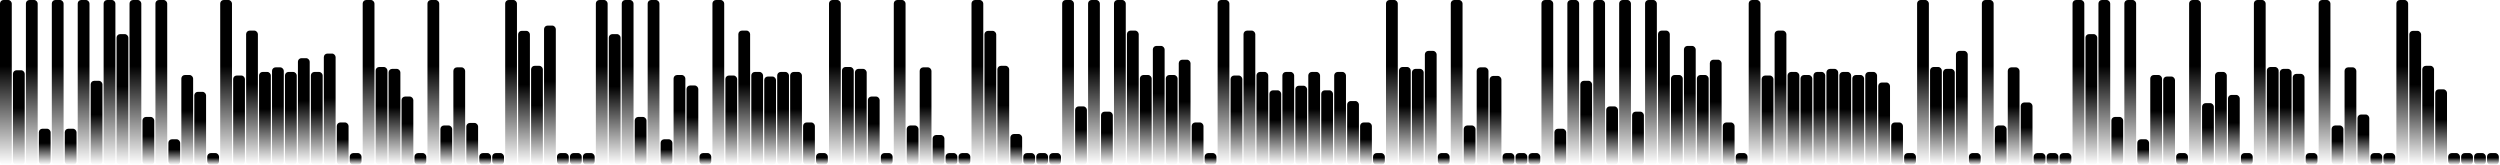 <svg version='1.1'
baseProfile='full'
    width='2123' height='140'
    xmlns='http://www.w3.org/2000/svg'>
    <rect x='0' y='0' width=';2123' height='140' style='fill:white;' />
    <defs>
      <linearGradient id='grad1' x1='0%' y1='0%' x2='0%' y2='100%'>
      <stop offset='40%'  style='stop-color:black;stop-opacity:1' />
      <stop offset='100%'  style='stop-color:white;stop-opacity:1' />
      </linearGradient>
    </defs>
    <rect x='0' y='0' rx='3' ry='3' width='10' height='140' style='fill:url(#grad1)' />
    <defs>
      <linearGradient id='grad1' x1='0%' y1='0%' x2='0%' y2='100%'>
      <stop offset='40%'  style='stop-color:hsl(30,89%,50%);stop-opacity:1' />
      <stop offset='100%'  style='stop-color:hsl(30,100%,80%);stop-opacity:1' />
      </linearGradient>
    </defs>
    <rect x='11' y='59.667' rx='3' ry='3' width='10' height='80.333' style='fill:url(#grad1)' />
    <defs>
      <linearGradient id='grad1' x1='0%' y1='0%' x2='0%' y2='100%'>
      <stop offset='40%'  style='stop-color:black;stop-opacity:1' />
      <stop offset='100%'  style='stop-color:white;stop-opacity:1' />
      </linearGradient>
    </defs>
    <rect x='22' y='0' rx='3' ry='3' width='10' height='140' style='fill:url(#grad1)' />
    <defs>
      <linearGradient id='grad1' x1='0%' y1='0%' x2='0%' y2='100%'>
      <stop offset='40%'  style='stop-color:hsl(31,89%,50%);stop-opacity:1' />
      <stop offset='100%'  style='stop-color:hsl(31,100%,80%);stop-opacity:1' />
      </linearGradient>
    </defs>
    <rect x='33' y='109.323' rx='3' ry='3' width='10' height='30.677' style='fill:url(#grad1)' />
    <defs>
      <linearGradient id='grad1' x1='0%' y1='0%' x2='0%' y2='100%'>
      <stop offset='40%'  style='stop-color:black;stop-opacity:1' />
      <stop offset='100%'  style='stop-color:white;stop-opacity:1' />
      </linearGradient>
    </defs>
    <rect x='44' y='0' rx='3' ry='3' width='10' height='140' style='fill:url(#grad1)' />
    <defs>
      <linearGradient id='grad1' x1='0%' y1='0%' x2='0%' y2='100%'>
      <stop offset='40%'  style='stop-color:hsl(31,89%,50%);stop-opacity:1' />
      <stop offset='100%'  style='stop-color:hsl(31,100%,80%);stop-opacity:1' />
      </linearGradient>
    </defs>
    <rect x='55' y='109.323' rx='3' ry='3' width='10' height='30.677' style='fill:url(#grad1)' />
    <defs>
      <linearGradient id='grad1' x1='0%' y1='0%' x2='0%' y2='100%'>
      <stop offset='40%'  style='stop-color:black;stop-opacity:1' />
      <stop offset='100%'  style='stop-color:white;stop-opacity:1' />
      </linearGradient>
    </defs>
    <rect x='66' y='0' rx='3' ry='3' width='10' height='140' style='fill:url(#grad1)' />
    <defs>
      <linearGradient id='grad1' x1='0%' y1='0%' x2='0%' y2='100%'>
      <stop offset='40%'  style='stop-color:hsl(4,89%,50%);stop-opacity:1' />
      <stop offset='100%'  style='stop-color:hsl(4,100%,80%);stop-opacity:1' />
      </linearGradient>
    </defs>
    <rect x='77' y='68.622' rx='3' ry='3' width='10' height='71.378' style='fill:url(#grad1)' />
    <defs>
      <linearGradient id='grad1' x1='0%' y1='0%' x2='0%' y2='100%'>
      <stop offset='40%'  style='stop-color:black;stop-opacity:1' />
      <stop offset='100%'  style='stop-color:white;stop-opacity:1' />
      </linearGradient>
    </defs>
    <rect x='88' y='0' rx='3' ry='3' width='10' height='140' style='fill:url(#grad1)' />
    <defs>
      <linearGradient id='grad1' x1='0%' y1='0%' x2='0%' y2='100%'>
      <stop offset='40%'  style='stop-color:hsl(32,89%,50%);stop-opacity:1' />
      <stop offset='100%'  style='stop-color:hsl(32,100%,80%);stop-opacity:1' />
      </linearGradient>
    </defs>
    <rect x='99' y='28.979' rx='3' ry='3' width='10' height='111.021' style='fill:url(#grad1)' />
    <defs>
      <linearGradient id='grad1' x1='0%' y1='0%' x2='0%' y2='100%'>
      <stop offset='40%'  style='stop-color:black;stop-opacity:1' />
      <stop offset='100%'  style='stop-color:white;stop-opacity:1' />
      </linearGradient>
    </defs>
    <rect x='110' y='0' rx='3' ry='3' width='10' height='140' style='fill:url(#grad1)' />
    <defs>
      <linearGradient id='grad1' x1='0%' y1='0%' x2='0%' y2='100%'>
      <stop offset='40%'  style='stop-color:hsl(2,89%,50%);stop-opacity:1' />
      <stop offset='100%'  style='stop-color:hsl(2,100%,80%);stop-opacity:1' />
      </linearGradient>
    </defs>
    <rect x='121' y='99.311' rx='3' ry='3' width='10' height='40.689' style='fill:url(#grad1)' />
    <defs>
      <linearGradient id='grad1' x1='0%' y1='0%' x2='0%' y2='100%'>
      <stop offset='40%'  style='stop-color:black;stop-opacity:1' />
      <stop offset='100%'  style='stop-color:white;stop-opacity:1' />
      </linearGradient>
    </defs>
    <rect x='132' y='0' rx='3' ry='3' width='10' height='140' style='fill:url(#grad1)' />
    <defs>
      <linearGradient id='grad1' x1='0%' y1='0%' x2='0%' y2='100%'>
      <stop offset='40%'  style='stop-color:hsl(5,89%,50%);stop-opacity:1' />
      <stop offset='100%'  style='stop-color:hsl(5,100%,80%);stop-opacity:1' />
      </linearGradient>
    </defs>
    <rect x='143' y='118.278' rx='3' ry='3' width='10' height='21.722' style='fill:url(#grad1)' />
    <defs>
      <linearGradient id='grad1' x1='0%' y1='0%' x2='0%' y2='100%'>
      <stop offset='40%'  style='stop-color:hsl(249,89%,50%);stop-opacity:1' />
      <stop offset='100%'  style='stop-color:hsl(249,100%,80%);stop-opacity:1' />
      </linearGradient>
    </defs>
    <rect x='154' y='63.7' rx='3' ry='3' width='10' height='76.3' style='fill:url(#grad1)' />
    <defs>
      <linearGradient id='grad1' x1='0%' y1='0%' x2='0%' y2='100%'>
      <stop offset='40%'  style='stop-color:hsl(264,89%,50%);stop-opacity:1' />
      <stop offset='100%'  style='stop-color:hsl(264,100%,80%);stop-opacity:1' />
      </linearGradient>
    </defs>
    <rect x='165' y='78' rx='3' ry='3' width='10' height='62' style='fill:url(#grad1)' />
    <defs>
      <linearGradient id='grad1' x1='0%' y1='0%' x2='0%' y2='100%'>
      <stop offset='40%'  style='stop-color:black;stop-opacity:1' />
      <stop offset='100%'  style='stop-color:white;stop-opacity:1' />
      </linearGradient>
    </defs>
    <rect x='176' y='130' rx='3' ry='3' width='10' height='10' style='fill:url(#grad1)' />
    <defs>
      <linearGradient id='grad1' x1='0%' y1='0%' x2='0%' y2='100%'>
      <stop offset='40%'  style='stop-color:black;stop-opacity:1' />
      <stop offset='100%'  style='stop-color:white;stop-opacity:1' />
      </linearGradient>
    </defs>
    <rect x='187' y='0' rx='3' ry='3' width='10' height='140' style='fill:url(#grad1)' />
    <defs>
      <linearGradient id='grad1' x1='0%' y1='0%' x2='0%' y2='100%'>
      <stop offset='40%'  style='stop-color:hsl(17,89%,50%);stop-opacity:1' />
      <stop offset='100%'  style='stop-color:hsl(17,100%,80%);stop-opacity:1' />
      </linearGradient>
    </defs>
    <rect x='198' y='64.145' rx='3' ry='3' width='10' height='75.855' style='fill:url(#grad1)' />
    <defs>
      <linearGradient id='grad1' x1='0%' y1='0%' x2='0%' y2='100%'>
      <stop offset='40%'  style='stop-color:dimgray;stop-opacity:1' />
      <stop offset='100%'  style='stop-color:white;stop-opacity:1' />
      </linearGradient>
    </defs>
    <rect x='209' y='26' rx='3' ry='3' width='10' height='114' style='fill:url(#grad1)' />
    <defs>
      <linearGradient id='grad1' x1='0%' y1='0%' x2='0%' y2='100%'>
      <stop offset='40%'  style='stop-color:hsl(169,89%,50%);stop-opacity:1' />
      <stop offset='100%'  style='stop-color:hsl(169,100%,80%);stop-opacity:1' />
      </linearGradient>
    </defs>
    <rect x='220' y='61.1' rx='3' ry='3' width='10' height='78.9' style='fill:url(#grad1)' />
    <defs>
      <linearGradient id='grad1' x1='0%' y1='0%' x2='0%' y2='100%'>
      <stop offset='40%'  style='stop-color:hsl(267,89%,50%);stop-opacity:1' />
      <stop offset='100%'  style='stop-color:hsl(267,100%,80%);stop-opacity:1' />
      </linearGradient>
    </defs>
    <rect x='231' y='57.2' rx='3' ry='3' width='10' height='82.8' style='fill:url(#grad1)' />
    <defs>
      <linearGradient id='grad1' x1='0%' y1='0%' x2='0%' y2='100%'>
      <stop offset='40%'  style='stop-color:hsl(169,89%,50%);stop-opacity:1' />
      <stop offset='100%'  style='stop-color:hsl(169,100%,80%);stop-opacity:1' />
      </linearGradient>
    </defs>
    <rect x='242' y='61.1' rx='3' ry='3' width='10' height='78.9' style='fill:url(#grad1)' />
    <defs>
      <linearGradient id='grad1' x1='0%' y1='0%' x2='0%' y2='100%'>
      <stop offset='40%'  style='stop-color:hsl(165,89%,50%);stop-opacity:1' />
      <stop offset='100%'  style='stop-color:hsl(165,100%,80%);stop-opacity:1' />
      </linearGradient>
    </defs>
    <rect x='253' y='49.4' rx='3' ry='3' width='10' height='90.6' style='fill:url(#grad1)' />
    <defs>
      <linearGradient id='grad1' x1='0%' y1='0%' x2='0%' y2='100%'>
      <stop offset='40%'  style='stop-color:hsl(169,89%,50%);stop-opacity:1' />
      <stop offset='100%'  style='stop-color:hsl(169,100%,80%);stop-opacity:1' />
      </linearGradient>
    </defs>
    <rect x='264' y='61.1' rx='3' ry='3' width='10' height='78.9' style='fill:url(#grad1)' />
    <defs>
      <linearGradient id='grad1' x1='0%' y1='0%' x2='0%' y2='100%'>
      <stop offset='40%'  style='stop-color:hsl(182,89%,50%);stop-opacity:1' />
      <stop offset='100%'  style='stop-color:hsl(182,100%,80%);stop-opacity:1' />
      </linearGradient>
    </defs>
    <rect x='275' y='45.5' rx='3' ry='3' width='10' height='94.5' style='fill:url(#grad1)' />
    <defs>
      <linearGradient id='grad1' x1='0%' y1='0%' x2='0%' y2='100%'>
      <stop offset='40%'  style='stop-color:dimgray;stop-opacity:1' />
      <stop offset='100%'  style='stop-color:white;stop-opacity:1' />
      </linearGradient>
    </defs>
    <rect x='286' y='104' rx='3' ry='3' width='10' height='36' style='fill:url(#grad1)' />
    <defs>
      <linearGradient id='grad1' x1='0%' y1='0%' x2='0%' y2='100%'>
      <stop offset='40%'  style='stop-color:black;stop-opacity:1' />
      <stop offset='100%'  style='stop-color:white;stop-opacity:1' />
      </linearGradient>
    </defs>
    <rect x='297' y='130' rx='3' ry='3' width='10' height='10' style='fill:url(#grad1)' />
    <defs>
      <linearGradient id='grad1' x1='0%' y1='0%' x2='0%' y2='100%'>
      <stop offset='40%'  style='stop-color:black;stop-opacity:1' />
      <stop offset='100%'  style='stop-color:white;stop-opacity:1' />
      </linearGradient>
    </defs>
    <rect x='308' y='0' rx='3' ry='3' width='10' height='140' style='fill:url(#grad1)' />
    <defs>
      <linearGradient id='grad1' x1='0%' y1='0%' x2='0%' y2='100%'>
      <stop offset='40%'  style='stop-color:hsl(9,89%,50%);stop-opacity:1' />
      <stop offset='100%'  style='stop-color:hsl(9,100%,80%);stop-opacity:1' />
      </linearGradient>
    </defs>
    <rect x='319' y='56.9' rx='3' ry='3' width='10' height='83.1' style='fill:url(#grad1)' />
    <defs>
      <linearGradient id='grad1' x1='0%' y1='0%' x2='0%' y2='100%'>
      <stop offset='40%'  style='stop-color:hsl(307,89%,50%);stop-opacity:1' />
      <stop offset='100%'  style='stop-color:hsl(307,100%,80%);stop-opacity:1' />
      </linearGradient>
    </defs>
    <rect x='330' y='58.5' rx='3' ry='3' width='10' height='81.5' style='fill:url(#grad1)' />
    <defs>
      <linearGradient id='grad1' x1='0%' y1='0%' x2='0%' y2='100%'>
      <stop offset='40%'  style='stop-color:hsl(182,89%,50%);stop-opacity:1' />
      <stop offset='100%'  style='stop-color:hsl(182,100%,80%);stop-opacity:1' />
      </linearGradient>
    </defs>
    <rect x='341' y='81.995' rx='3' ry='3' width='10' height='58.005' style='fill:url(#grad1)' />
    <defs>
      <linearGradient id='grad1' x1='0%' y1='0%' x2='0%' y2='100%'>
      <stop offset='40%'  style='stop-color:black;stop-opacity:1' />
      <stop offset='100%'  style='stop-color:white;stop-opacity:1' />
      </linearGradient>
    </defs>
    <rect x='352' y='130' rx='3' ry='3' width='10' height='10' style='fill:url(#grad1)' />
    <defs>
      <linearGradient id='grad1' x1='0%' y1='0%' x2='0%' y2='100%'>
      <stop offset='40%'  style='stop-color:black;stop-opacity:1' />
      <stop offset='100%'  style='stop-color:white;stop-opacity:1' />
      </linearGradient>
    </defs>
    <rect x='363' y='0' rx='3' ry='3' width='10' height='140' style='fill:url(#grad1)' />
    <defs>
      <linearGradient id='grad1' x1='0%' y1='0%' x2='0%' y2='100%'>
      <stop offset='40%'  style='stop-color:hsl(10,89%,50%);stop-opacity:1' />
      <stop offset='100%'  style='stop-color:hsl(10,100%,80%);stop-opacity:1' />
      </linearGradient>
    </defs>
    <rect x='374' y='106.556' rx='3' ry='3' width='10' height='33.444' style='fill:url(#grad1)' />
    <defs>
      <linearGradient id='grad1' x1='0%' y1='0%' x2='0%' y2='100%'>
      <stop offset='40%'  style='stop-color:hsl(267,89%,50%);stop-opacity:1' />
      <stop offset='100%'  style='stop-color:hsl(267,100%,80%);stop-opacity:1' />
      </linearGradient>
    </defs>
    <rect x='385' y='57.2' rx='3' ry='3' width='10' height='82.8' style='fill:url(#grad1)' />
    <defs>
      <linearGradient id='grad1' x1='0%' y1='0%' x2='0%' y2='100%'>
      <stop offset='40%'  style='stop-color:hsl(132,89%,50%);stop-opacity:1' />
      <stop offset='100%'  style='stop-color:hsl(132,100%,80%);stop-opacity:1' />
      </linearGradient>
    </defs>
    <rect x='396' y='104.41' rx='3' ry='3' width='10' height='35.59' style='fill:url(#grad1)' />
    <defs>
      <linearGradient id='grad1' x1='0%' y1='0%' x2='0%' y2='100%'>
      <stop offset='40%'  style='stop-color:black;stop-opacity:1' />
      <stop offset='100%'  style='stop-color:white;stop-opacity:1' />
      </linearGradient>
    </defs>
    <rect x='407' y='130' rx='3' ry='3' width='10' height='10' style='fill:url(#grad1)' />
    <defs>
      <linearGradient id='grad1' x1='0%' y1='0%' x2='0%' y2='100%'>
      <stop offset='40%'  style='stop-color:black;stop-opacity:1' />
      <stop offset='100%'  style='stop-color:white;stop-opacity:1' />
      </linearGradient>
    </defs>
    <rect x='418' y='130' rx='3' ry='3' width='10' height='10' style='fill:url(#grad1)' />
    <defs>
      <linearGradient id='grad1' x1='0%' y1='0%' x2='0%' y2='100%'>
      <stop offset='40%'  style='stop-color:black;stop-opacity:1' />
      <stop offset='100%'  style='stop-color:white;stop-opacity:1' />
      </linearGradient>
    </defs>
    <rect x='429' y='0' rx='3' ry='3' width='10' height='140' style='fill:url(#grad1)' />
    <defs>
      <linearGradient id='grad1' x1='0%' y1='0%' x2='0%' y2='100%'>
      <stop offset='40%'  style='stop-color:hsl(11,89%,50%);stop-opacity:1' />
      <stop offset='100%'  style='stop-color:hsl(11,100%,80%);stop-opacity:1' />
      </linearGradient>
    </defs>
    <rect x='440' y='26.211' rx='3' ry='3' width='10' height='113.789' style='fill:url(#grad1)' />
    <defs>
      <linearGradient id='grad1' x1='0%' y1='0%' x2='0%' y2='100%'>
      <stop offset='40%'  style='stop-color:hsl(182,89%,50%);stop-opacity:1' />
      <stop offset='100%'  style='stop-color:hsl(182,100%,80%);stop-opacity:1' />
      </linearGradient>
    </defs>
    <rect x='451' y='55.9' rx='3' ry='3' width='10' height='84.1' style='fill:url(#grad1)' />
    <defs>
      <linearGradient id='grad1' x1='0%' y1='0%' x2='0%' y2='100%'>
      <stop offset='40%'  style='stop-color:hsl(24,89%,50%);stop-opacity:1' />
      <stop offset='100%'  style='stop-color:hsl(24,100%,80%);stop-opacity:1' />
      </linearGradient>
    </defs>
    <rect x='462' y='21.734' rx='3' ry='3' width='10' height='118.266' style='fill:url(#grad1)' />
    <defs>
      <linearGradient id='grad1' x1='0%' y1='0%' x2='0%' y2='100%'>
      <stop offset='40%'  style='stop-color:black;stop-opacity:1' />
      <stop offset='100%'  style='stop-color:white;stop-opacity:1' />
      </linearGradient>
    </defs>
    <rect x='473' y='130' rx='3' ry='3' width='10' height='10' style='fill:url(#grad1)' />
    <defs>
      <linearGradient id='grad1' x1='0%' y1='0%' x2='0%' y2='100%'>
      <stop offset='40%'  style='stop-color:black;stop-opacity:1' />
      <stop offset='100%'  style='stop-color:white;stop-opacity:1' />
      </linearGradient>
    </defs>
    <rect x='484' y='130' rx='3' ry='3' width='10' height='10' style='fill:url(#grad1)' />
    <defs>
      <linearGradient id='grad1' x1='0%' y1='0%' x2='0%' y2='100%'>
      <stop offset='40%'  style='stop-color:black;stop-opacity:1' />
      <stop offset='100%'  style='stop-color:white;stop-opacity:1' />
      </linearGradient>
    </defs>
    <rect x='495' y='130' rx='3' ry='3' width='10' height='10' style='fill:url(#grad1)' />
    <defs>
      <linearGradient id='grad1' x1='0%' y1='0%' x2='0%' y2='100%'>
      <stop offset='40%'  style='stop-color:black;stop-opacity:1' />
      <stop offset='100%'  style='stop-color:white;stop-opacity:1' />
      </linearGradient>
    </defs>
    <rect x='506' y='0' rx='3' ry='3' width='10' height='140' style='fill:url(#grad1)' />
    <defs>
      <linearGradient id='grad1' x1='0%' y1='0%' x2='0%' y2='100%'>
      <stop offset='40%'  style='stop-color:hsl(32,89%,50%);stop-opacity:1' />
      <stop offset='100%'  style='stop-color:hsl(32,100%,80%);stop-opacity:1' />
      </linearGradient>
    </defs>
    <rect x='517' y='28.979' rx='3' ry='3' width='10' height='111.021' style='fill:url(#grad1)' />
    <defs>
      <linearGradient id='grad1' x1='0%' y1='0%' x2='0%' y2='100%'>
      <stop offset='40%'  style='stop-color:black;stop-opacity:1' />
      <stop offset='100%'  style='stop-color:white;stop-opacity:1' />
      </linearGradient>
    </defs>
    <rect x='528' y='0' rx='3' ry='3' width='10' height='140' style='fill:url(#grad1)' />
    <defs>
      <linearGradient id='grad1' x1='0%' y1='0%' x2='0%' y2='100%'>
      <stop offset='40%'  style='stop-color:hsl(2,89%,50%);stop-opacity:1' />
      <stop offset='100%'  style='stop-color:hsl(2,100%,80%);stop-opacity:1' />
      </linearGradient>
    </defs>
    <rect x='539' y='99.311' rx='3' ry='3' width='10' height='40.689' style='fill:url(#grad1)' />
    <defs>
      <linearGradient id='grad1' x1='0%' y1='0%' x2='0%' y2='100%'>
      <stop offset='40%'  style='stop-color:black;stop-opacity:1' />
      <stop offset='100%'  style='stop-color:white;stop-opacity:1' />
      </linearGradient>
    </defs>
    <rect x='550' y='0' rx='3' ry='3' width='10' height='140' style='fill:url(#grad1)' />
    <defs>
      <linearGradient id='grad1' x1='0%' y1='0%' x2='0%' y2='100%'>
      <stop offset='40%'  style='stop-color:hsl(5,89%,50%);stop-opacity:1' />
      <stop offset='100%'  style='stop-color:hsl(5,100%,80%);stop-opacity:1' />
      </linearGradient>
    </defs>
    <rect x='561' y='118.278' rx='3' ry='3' width='10' height='21.722' style='fill:url(#grad1)' />
    <defs>
      <linearGradient id='grad1' x1='0%' y1='0%' x2='0%' y2='100%'>
      <stop offset='40%'  style='stop-color:hsl(249,89%,50%);stop-opacity:1' />
      <stop offset='100%'  style='stop-color:hsl(249,100%,80%);stop-opacity:1' />
      </linearGradient>
    </defs>
    <rect x='572' y='63.7' rx='3' ry='3' width='10' height='76.3' style='fill:url(#grad1)' />
    <defs>
      <linearGradient id='grad1' x1='0%' y1='0%' x2='0%' y2='100%'>
      <stop offset='40%'  style='stop-color:hsl(241,89%,50%);stop-opacity:1' />
      <stop offset='100%'  style='stop-color:hsl(241,100%,80%);stop-opacity:1' />
      </linearGradient>
    </defs>
    <rect x='583' y='72.604' rx='3' ry='3' width='10' height='67.396' style='fill:url(#grad1)' />
    <defs>
      <linearGradient id='grad1' x1='0%' y1='0%' x2='0%' y2='100%'>
      <stop offset='40%'  style='stop-color:black;stop-opacity:1' />
      <stop offset='100%'  style='stop-color:white;stop-opacity:1' />
      </linearGradient>
    </defs>
    <rect x='594' y='130' rx='3' ry='3' width='10' height='10' style='fill:url(#grad1)' />
    <defs>
      <linearGradient id='grad1' x1='0%' y1='0%' x2='0%' y2='100%'>
      <stop offset='40%'  style='stop-color:black;stop-opacity:1' />
      <stop offset='100%'  style='stop-color:white;stop-opacity:1' />
      </linearGradient>
    </defs>
    <rect x='605' y='0' rx='3' ry='3' width='10' height='140' style='fill:url(#grad1)' />
    <defs>
      <linearGradient id='grad1' x1='0%' y1='0%' x2='0%' y2='100%'>
      <stop offset='40%'  style='stop-color:hsl(17,89%,50%);stop-opacity:1' />
      <stop offset='100%'  style='stop-color:hsl(17,100%,80%);stop-opacity:1' />
      </linearGradient>
    </defs>
    <rect x='616' y='64.145' rx='3' ry='3' width='10' height='75.855' style='fill:url(#grad1)' />
    <defs>
      <linearGradient id='grad1' x1='0%' y1='0%' x2='0%' y2='100%'>
      <stop offset='40%'  style='stop-color:dimgray;stop-opacity:1' />
      <stop offset='100%'  style='stop-color:white;stop-opacity:1' />
      </linearGradient>
    </defs>
    <rect x='627' y='26' rx='3' ry='3' width='10' height='114' style='fill:url(#grad1)' />
    <defs>
      <linearGradient id='grad1' x1='0%' y1='0%' x2='0%' y2='100%'>
      <stop offset='40%'  style='stop-color:hsl(169,89%,50%);stop-opacity:1' />
      <stop offset='100%'  style='stop-color:hsl(169,100%,80%);stop-opacity:1' />
      </linearGradient>
    </defs>
    <rect x='638' y='61.1' rx='3' ry='3' width='10' height='78.9' style='fill:url(#grad1)' />
    <defs>
      <linearGradient id='grad1' x1='0%' y1='0%' x2='0%' y2='100%'>
      <stop offset='40%'  style='stop-color:dimgray;stop-opacity:1' />
      <stop offset='100%'  style='stop-color:white;stop-opacity:1' />
      </linearGradient>
    </defs>
    <rect x='649' y='65' rx='3' ry='3' width='10' height='75' style='fill:url(#grad1)' />
    <defs>
      <linearGradient id='grad1' x1='0%' y1='0%' x2='0%' y2='100%'>
      <stop offset='40%'  style='stop-color:hsl(169,89%,50%);stop-opacity:1' />
      <stop offset='100%'  style='stop-color:hsl(169,100%,80%);stop-opacity:1' />
      </linearGradient>
    </defs>
    <rect x='660' y='61.1' rx='3' ry='3' width='10' height='78.9' style='fill:url(#grad1)' />
    <defs>
      <linearGradient id='grad1' x1='0%' y1='0%' x2='0%' y2='100%'>
      <stop offset='40%'  style='stop-color:hsl(169,89%,50%);stop-opacity:1' />
      <stop offset='100%'  style='stop-color:hsl(169,100%,80%);stop-opacity:1' />
      </linearGradient>
    </defs>
    <rect x='671' y='61.1' rx='3' ry='3' width='10' height='78.9' style='fill:url(#grad1)' />
    <defs>
      <linearGradient id='grad1' x1='0%' y1='0%' x2='0%' y2='100%'>
      <stop offset='40%'  style='stop-color:dimgray;stop-opacity:1' />
      <stop offset='100%'  style='stop-color:white;stop-opacity:1' />
      </linearGradient>
    </defs>
    <rect x='682' y='104' rx='3' ry='3' width='10' height='36' style='fill:url(#grad1)' />
    <defs>
      <linearGradient id='grad1' x1='0%' y1='0%' x2='0%' y2='100%'>
      <stop offset='40%'  style='stop-color:black;stop-opacity:1' />
      <stop offset='100%'  style='stop-color:white;stop-opacity:1' />
      </linearGradient>
    </defs>
    <rect x='693' y='130' rx='3' ry='3' width='10' height='10' style='fill:url(#grad1)' />
    <defs>
      <linearGradient id='grad1' x1='0%' y1='0%' x2='0%' y2='100%'>
      <stop offset='40%'  style='stop-color:black;stop-opacity:1' />
      <stop offset='100%'  style='stop-color:white;stop-opacity:1' />
      </linearGradient>
    </defs>
    <rect x='704' y='0' rx='3' ry='3' width='10' height='140' style='fill:url(#grad1)' />
    <defs>
      <linearGradient id='grad1' x1='0%' y1='0%' x2='0%' y2='100%'>
      <stop offset='40%'  style='stop-color:hsl(9,89%,50%);stop-opacity:1' />
      <stop offset='100%'  style='stop-color:hsl(9,100%,80%);stop-opacity:1' />
      </linearGradient>
    </defs>
    <rect x='715' y='56.9' rx='3' ry='3' width='10' height='83.1' style='fill:url(#grad1)' />
    <defs>
      <linearGradient id='grad1' x1='0%' y1='0%' x2='0%' y2='100%'>
      <stop offset='40%'  style='stop-color:hsl(307,89%,50%);stop-opacity:1' />
      <stop offset='100%'  style='stop-color:hsl(307,100%,80%);stop-opacity:1' />
      </linearGradient>
    </defs>
    <rect x='726' y='58.5' rx='3' ry='3' width='10' height='81.5' style='fill:url(#grad1)' />
    <defs>
      <linearGradient id='grad1' x1='0%' y1='0%' x2='0%' y2='100%'>
      <stop offset='40%'  style='stop-color:hsl(182,89%,50%);stop-opacity:1' />
      <stop offset='100%'  style='stop-color:hsl(182,100%,80%);stop-opacity:1' />
      </linearGradient>
    </defs>
    <rect x='737' y='81.995' rx='3' ry='3' width='10' height='58.005' style='fill:url(#grad1)' />
    <defs>
      <linearGradient id='grad1' x1='0%' y1='0%' x2='0%' y2='100%'>
      <stop offset='40%'  style='stop-color:black;stop-opacity:1' />
      <stop offset='100%'  style='stop-color:white;stop-opacity:1' />
      </linearGradient>
    </defs>
    <rect x='748' y='130' rx='3' ry='3' width='10' height='10' style='fill:url(#grad1)' />
    <defs>
      <linearGradient id='grad1' x1='0%' y1='0%' x2='0%' y2='100%'>
      <stop offset='40%'  style='stop-color:black;stop-opacity:1' />
      <stop offset='100%'  style='stop-color:white;stop-opacity:1' />
      </linearGradient>
    </defs>
    <rect x='759' y='0' rx='3' ry='3' width='10' height='140' style='fill:url(#grad1)' />
    <defs>
      <linearGradient id='grad1' x1='0%' y1='0%' x2='0%' y2='100%'>
      <stop offset='40%'  style='stop-color:hsl(10,89%,50%);stop-opacity:1' />
      <stop offset='100%'  style='stop-color:hsl(10,100%,80%);stop-opacity:1' />
      </linearGradient>
    </defs>
    <rect x='770' y='106.556' rx='3' ry='3' width='10' height='33.444' style='fill:url(#grad1)' />
    <defs>
      <linearGradient id='grad1' x1='0%' y1='0%' x2='0%' y2='100%'>
      <stop offset='40%'  style='stop-color:hsl(267,89%,50%);stop-opacity:1' />
      <stop offset='100%'  style='stop-color:hsl(267,100%,80%);stop-opacity:1' />
      </linearGradient>
    </defs>
    <rect x='781' y='57.2' rx='3' ry='3' width='10' height='82.8' style='fill:url(#grad1)' />
    <defs>
      <linearGradient id='grad1' x1='0%' y1='0%' x2='0%' y2='100%'>
      <stop offset='40%'  style='stop-color:hsl(77,89%,50%);stop-opacity:1' />
      <stop offset='100%'  style='stop-color:hsl(77,100%,80%);stop-opacity:1' />
      </linearGradient>
    </defs>
    <rect x='792' y='114.646' rx='3' ry='3' width='10' height='25.354' style='fill:url(#grad1)' />
    <defs>
      <linearGradient id='grad1' x1='0%' y1='0%' x2='0%' y2='100%'>
      <stop offset='40%'  style='stop-color:black;stop-opacity:1' />
      <stop offset='100%'  style='stop-color:white;stop-opacity:1' />
      </linearGradient>
    </defs>
    <rect x='803' y='130' rx='3' ry='3' width='10' height='10' style='fill:url(#grad1)' />
    <defs>
      <linearGradient id='grad1' x1='0%' y1='0%' x2='0%' y2='100%'>
      <stop offset='40%'  style='stop-color:black;stop-opacity:1' />
      <stop offset='100%'  style='stop-color:white;stop-opacity:1' />
      </linearGradient>
    </defs>
    <rect x='814' y='130' rx='3' ry='3' width='10' height='10' style='fill:url(#grad1)' />
    <defs>
      <linearGradient id='grad1' x1='0%' y1='0%' x2='0%' y2='100%'>
      <stop offset='40%'  style='stop-color:black;stop-opacity:1' />
      <stop offset='100%'  style='stop-color:white;stop-opacity:1' />
      </linearGradient>
    </defs>
    <rect x='825' y='0' rx='3' ry='3' width='10' height='140' style='fill:url(#grad1)' />
    <defs>
      <linearGradient id='grad1' x1='0%' y1='0%' x2='0%' y2='100%'>
      <stop offset='40%'  style='stop-color:hsl(11,89%,50%);stop-opacity:1' />
      <stop offset='100%'  style='stop-color:hsl(11,100%,80%);stop-opacity:1' />
      </linearGradient>
    </defs>
    <rect x='836' y='26.211' rx='3' ry='3' width='10' height='113.789' style='fill:url(#grad1)' />
    <defs>
      <linearGradient id='grad1' x1='0%' y1='0%' x2='0%' y2='100%'>
      <stop offset='40%'  style='stop-color:hsl(182,89%,50%);stop-opacity:1' />
      <stop offset='100%'  style='stop-color:hsl(182,100%,80%);stop-opacity:1' />
      </linearGradient>
    </defs>
    <rect x='847' y='55.9' rx='3' ry='3' width='10' height='84.1' style='fill:url(#grad1)' />
    <defs>
      <linearGradient id='grad1' x1='0%' y1='0%' x2='0%' y2='100%'>
      <stop offset='40%'  style='stop-color:hsl(18,89%,50%);stop-opacity:1' />
      <stop offset='100%'  style='stop-color:hsl(18,100%,80%);stop-opacity:1' />
      </linearGradient>
    </defs>
    <rect x='858' y='113.8' rx='3' ry='3' width='10' height='26.2' style='fill:url(#grad1)' />
    <defs>
      <linearGradient id='grad1' x1='0%' y1='0%' x2='0%' y2='100%'>
      <stop offset='40%'  style='stop-color:black;stop-opacity:1' />
      <stop offset='100%'  style='stop-color:white;stop-opacity:1' />
      </linearGradient>
    </defs>
    <rect x='869' y='130' rx='3' ry='3' width='10' height='10' style='fill:url(#grad1)' />
    <defs>
      <linearGradient id='grad1' x1='0%' y1='0%' x2='0%' y2='100%'>
      <stop offset='40%'  style='stop-color:black;stop-opacity:1' />
      <stop offset='100%'  style='stop-color:white;stop-opacity:1' />
      </linearGradient>
    </defs>
    <rect x='880' y='130' rx='3' ry='3' width='10' height='10' style='fill:url(#grad1)' />
    <defs>
      <linearGradient id='grad1' x1='0%' y1='0%' x2='0%' y2='100%'>
      <stop offset='40%'  style='stop-color:black;stop-opacity:1' />
      <stop offset='100%'  style='stop-color:white;stop-opacity:1' />
      </linearGradient>
    </defs>
    <rect x='891' y='130' rx='3' ry='3' width='10' height='10' style='fill:url(#grad1)' />
    <defs>
      <linearGradient id='grad1' x1='0%' y1='0%' x2='0%' y2='100%'>
      <stop offset='40%'  style='stop-color:black;stop-opacity:1' />
      <stop offset='100%'  style='stop-color:white;stop-opacity:1' />
      </linearGradient>
    </defs>
    <rect x='902' y='0' rx='3' ry='3' width='10' height='140' style='fill:url(#grad1)' />
    <defs>
      <linearGradient id='grad1' x1='0%' y1='0%' x2='0%' y2='100%'>
      <stop offset='40%'  style='stop-color:hsl(28,89%,50%);stop-opacity:1' />
      <stop offset='100%'  style='stop-color:hsl(28,100%,80%);stop-opacity:1' />
      </linearGradient>
    </defs>
    <rect x='913' y='90.356' rx='3' ry='3' width='10' height='49.644' style='fill:url(#grad1)' />
    <defs>
      <linearGradient id='grad1' x1='0%' y1='0%' x2='0%' y2='100%'>
      <stop offset='40%'  style='stop-color:black;stop-opacity:1' />
      <stop offset='100%'  style='stop-color:white;stop-opacity:1' />
      </linearGradient>
    </defs>
    <rect x='924' y='0' rx='3' ry='3' width='10' height='140' style='fill:url(#grad1)' />
    <defs>
      <linearGradient id='grad1' x1='0%' y1='0%' x2='0%' y2='100%'>
      <stop offset='40%'  style='stop-color:hsl(15,89%,50%);stop-opacity:1' />
      <stop offset='100%'  style='stop-color:hsl(15,100%,80%);stop-opacity:1' />
      </linearGradient>
    </defs>
    <rect x='935' y='94.834' rx='3' ry='3' width='10' height='45.166' style='fill:url(#grad1)' />
    <defs>
      <linearGradient id='grad1' x1='0%' y1='0%' x2='0%' y2='100%'>
      <stop offset='40%'  style='stop-color:black;stop-opacity:1' />
      <stop offset='100%'  style='stop-color:white;stop-opacity:1' />
      </linearGradient>
    </defs>
    <rect x='946' y='0' rx='3' ry='3' width='10' height='140' style='fill:url(#grad1)' />
    <defs>
      <linearGradient id='grad1' x1='0%' y1='0%' x2='0%' y2='100%'>
      <stop offset='40%'  style='stop-color:dimgray;stop-opacity:1' />
      <stop offset='100%'  style='stop-color:white;stop-opacity:1' />
      </linearGradient>
    </defs>
    <rect x='957' y='26' rx='3' ry='3' width='10' height='114' style='fill:url(#grad1)' />
    <defs>
      <linearGradient id='grad1' x1='0%' y1='0%' x2='0%' y2='100%'>
      <stop offset='40%'  style='stop-color:hsl(249,89%,50%);stop-opacity:1' />
      <stop offset='100%'  style='stop-color:hsl(249,100%,80%);stop-opacity:1' />
      </linearGradient>
    </defs>
    <rect x='968' y='63.7' rx='3' ry='3' width='10' height='76.3' style='fill:url(#grad1)' />
    <defs>
      <linearGradient id='grad1' x1='0%' y1='0%' x2='0%' y2='100%'>
      <stop offset='40%'  style='stop-color:hsl(132,89%,50%);stop-opacity:1' />
      <stop offset='100%'  style='stop-color:hsl(132,100%,80%);stop-opacity:1' />
      </linearGradient>
    </defs>
    <rect x='979' y='39' rx='3' ry='3' width='10' height='101' style='fill:url(#grad1)' />
    <defs>
      <linearGradient id='grad1' x1='0%' y1='0%' x2='0%' y2='100%'>
      <stop offset='40%'  style='stop-color:hsl(249,89%,50%);stop-opacity:1' />
      <stop offset='100%'  style='stop-color:hsl(249,100%,80%);stop-opacity:1' />
      </linearGradient>
    </defs>
    <rect x='990' y='63.7' rx='3' ry='3' width='10' height='76.3' style='fill:url(#grad1)' />
    <defs>
      <linearGradient id='grad1' x1='0%' y1='0%' x2='0%' y2='100%'>
      <stop offset='40%'  style='stop-color:hsl(205,89%,50%);stop-opacity:1' />
      <stop offset='100%'  style='stop-color:hsl(205,100%,80%);stop-opacity:1' />
      </linearGradient>
    </defs>
    <rect x='1001' y='50.7' rx='3' ry='3' width='10' height='89.3' style='fill:url(#grad1)' />
    <defs>
      <linearGradient id='grad1' x1='0%' y1='0%' x2='0%' y2='100%'>
      <stop offset='40%'  style='stop-color:dimgray;stop-opacity:1' />
      <stop offset='100%'  style='stop-color:white;stop-opacity:1' />
      </linearGradient>
    </defs>
    <rect x='1012' y='104' rx='3' ry='3' width='10' height='36' style='fill:url(#grad1)' />
    <defs>
      <linearGradient id='grad1' x1='0%' y1='0%' x2='0%' y2='100%'>
      <stop offset='40%'  style='stop-color:black;stop-opacity:1' />
      <stop offset='100%'  style='stop-color:white;stop-opacity:1' />
      </linearGradient>
    </defs>
    <rect x='1023' y='130' rx='3' ry='3' width='10' height='10' style='fill:url(#grad1)' />
    <defs>
      <linearGradient id='grad1' x1='0%' y1='0%' x2='0%' y2='100%'>
      <stop offset='40%'  style='stop-color:black;stop-opacity:1' />
      <stop offset='100%'  style='stop-color:white;stop-opacity:1' />
      </linearGradient>
    </defs>
    <rect x='1034' y='0' rx='3' ry='3' width='10' height='140' style='fill:url(#grad1)' />
    <defs>
      <linearGradient id='grad1' x1='0%' y1='0%' x2='0%' y2='100%'>
      <stop offset='40%'  style='stop-color:hsl(17,89%,50%);stop-opacity:1' />
      <stop offset='100%'  style='stop-color:hsl(17,100%,80%);stop-opacity:1' />
      </linearGradient>
    </defs>
    <rect x='1045' y='64.145' rx='3' ry='3' width='10' height='75.855' style='fill:url(#grad1)' />
    <defs>
      <linearGradient id='grad1' x1='0%' y1='0%' x2='0%' y2='100%'>
      <stop offset='40%'  style='stop-color:dimgray;stop-opacity:1' />
      <stop offset='100%'  style='stop-color:white;stop-opacity:1' />
      </linearGradient>
    </defs>
    <rect x='1056' y='26' rx='3' ry='3' width='10' height='114' style='fill:url(#grad1)' />
    <defs>
      <linearGradient id='grad1' x1='0%' y1='0%' x2='0%' y2='100%'>
      <stop offset='40%'  style='stop-color:hsl(169,89%,50%);stop-opacity:1' />
      <stop offset='100%'  style='stop-color:hsl(169,100%,80%);stop-opacity:1' />
      </linearGradient>
    </defs>
    <rect x='1067' y='61.1' rx='3' ry='3' width='10' height='78.9' style='fill:url(#grad1)' />
    <defs>
      <linearGradient id='grad1' x1='0%' y1='0%' x2='0%' y2='100%'>
      <stop offset='40%'  style='stop-color:hsl(293,89%,50%);stop-opacity:1' />
      <stop offset='100%'  style='stop-color:hsl(293,100%,80%);stop-opacity:1' />
      </linearGradient>
    </defs>
    <rect x='1078' y='76.7' rx='3' ry='3' width='10' height='63.3' style='fill:url(#grad1)' />
    <defs>
      <linearGradient id='grad1' x1='0%' y1='0%' x2='0%' y2='100%'>
      <stop offset='40%'  style='stop-color:hsl(169,89%,50%);stop-opacity:1' />
      <stop offset='100%'  style='stop-color:hsl(169,100%,80%);stop-opacity:1' />
      </linearGradient>
    </defs>
    <rect x='1089' y='61.1' rx='3' ry='3' width='10' height='78.9' style='fill:url(#grad1)' />
    <defs>
      <linearGradient id='grad1' x1='0%' y1='0%' x2='0%' y2='100%'>
      <stop offset='40%'  style='stop-color:hsl(242,89%,50%);stop-opacity:1' />
      <stop offset='100%'  style='stop-color:hsl(242,100%,80%);stop-opacity:1' />
      </linearGradient>
    </defs>
    <rect x='1100' y='72.8' rx='3' ry='3' width='10' height='67.2' style='fill:url(#grad1)' />
    <defs>
      <linearGradient id='grad1' x1='0%' y1='0%' x2='0%' y2='100%'>
      <stop offset='40%'  style='stop-color:hsl(169,89%,50%);stop-opacity:1' />
      <stop offset='100%'  style='stop-color:hsl(169,100%,80%);stop-opacity:1' />
      </linearGradient>
    </defs>
    <rect x='1111' y='61.1' rx='3' ry='3' width='10' height='78.9' style='fill:url(#grad1)' />
    <defs>
      <linearGradient id='grad1' x1='0%' y1='0%' x2='0%' y2='100%'>
      <stop offset='40%'  style='stop-color:hsl(293,89%,50%);stop-opacity:1' />
      <stop offset='100%'  style='stop-color:hsl(293,100%,80%);stop-opacity:1' />
      </linearGradient>
    </defs>
    <rect x='1122' y='76.7' rx='3' ry='3' width='10' height='63.3' style='fill:url(#grad1)' />
    <defs>
      <linearGradient id='grad1' x1='0%' y1='0%' x2='0%' y2='100%'>
      <stop offset='40%'  style='stop-color:hsl(169,89%,50%);stop-opacity:1' />
      <stop offset='100%'  style='stop-color:hsl(169,100%,80%);stop-opacity:1' />
      </linearGradient>
    </defs>
    <rect x='1133' y='61.1' rx='3' ry='3' width='10' height='78.9' style='fill:url(#grad1)' />
    <defs>
      <linearGradient id='grad1' x1='0%' y1='0%' x2='0%' y2='100%'>
      <stop offset='40%'  style='stop-color:hsl(286,89%,50%);stop-opacity:1' />
      <stop offset='100%'  style='stop-color:hsl(286,100%,80%);stop-opacity:1' />
      </linearGradient>
    </defs>
    <rect x='1144' y='85.8' rx='3' ry='3' width='10' height='54.2' style='fill:url(#grad1)' />
    <defs>
      <linearGradient id='grad1' x1='0%' y1='0%' x2='0%' y2='100%'>
      <stop offset='40%'  style='stop-color:dimgray;stop-opacity:1' />
      <stop offset='100%'  style='stop-color:white;stop-opacity:1' />
      </linearGradient>
    </defs>
    <rect x='1155' y='104' rx='3' ry='3' width='10' height='36' style='fill:url(#grad1)' />
    <defs>
      <linearGradient id='grad1' x1='0%' y1='0%' x2='0%' y2='100%'>
      <stop offset='40%'  style='stop-color:black;stop-opacity:1' />
      <stop offset='100%'  style='stop-color:white;stop-opacity:1' />
      </linearGradient>
    </defs>
    <rect x='1166' y='130' rx='3' ry='3' width='10' height='10' style='fill:url(#grad1)' />
    <defs>
      <linearGradient id='grad1' x1='0%' y1='0%' x2='0%' y2='100%'>
      <stop offset='40%'  style='stop-color:black;stop-opacity:1' />
      <stop offset='100%'  style='stop-color:white;stop-opacity:1' />
      </linearGradient>
    </defs>
    <rect x='1177' y='0' rx='3' ry='3' width='10' height='140' style='fill:url(#grad1)' />
    <defs>
      <linearGradient id='grad1' x1='0%' y1='0%' x2='0%' y2='100%'>
      <stop offset='40%'  style='stop-color:hsl(9,89%,50%);stop-opacity:1' />
      <stop offset='100%'  style='stop-color:hsl(9,100%,80%);stop-opacity:1' />
      </linearGradient>
    </defs>
    <rect x='1188' y='56.9' rx='3' ry='3' width='10' height='83.1' style='fill:url(#grad1)' />
    <defs>
      <linearGradient id='grad1' x1='0%' y1='0%' x2='0%' y2='100%'>
      <stop offset='40%'  style='stop-color:hsl(307,89%,50%);stop-opacity:1' />
      <stop offset='100%'  style='stop-color:hsl(307,100%,80%);stop-opacity:1' />
      </linearGradient>
    </defs>
    <rect x='1199' y='58.5' rx='3' ry='3' width='10' height='81.5' style='fill:url(#grad1)' />
    <defs>
      <linearGradient id='grad1' x1='0%' y1='0%' x2='0%' y2='100%'>
      <stop offset='40%'  style='stop-color:hsl(140,89%,50%);stop-opacity:1' />
      <stop offset='100%'  style='stop-color:hsl(140,100%,80%);stop-opacity:1' />
      </linearGradient>
    </defs>
    <rect x='1210' y='43.22' rx='3' ry='3' width='10' height='96.78' style='fill:url(#grad1)' />
    <defs>
      <linearGradient id='grad1' x1='0%' y1='0%' x2='0%' y2='100%'>
      <stop offset='40%'  style='stop-color:black;stop-opacity:1' />
      <stop offset='100%'  style='stop-color:white;stop-opacity:1' />
      </linearGradient>
    </defs>
    <rect x='1221' y='130' rx='3' ry='3' width='10' height='10' style='fill:url(#grad1)' />
    <defs>
      <linearGradient id='grad1' x1='0%' y1='0%' x2='0%' y2='100%'>
      <stop offset='40%'  style='stop-color:black;stop-opacity:1' />
      <stop offset='100%'  style='stop-color:white;stop-opacity:1' />
      </linearGradient>
    </defs>
    <rect x='1232' y='0' rx='3' ry='3' width='10' height='140' style='fill:url(#grad1)' />
    <defs>
      <linearGradient id='grad1' x1='0%' y1='0%' x2='0%' y2='100%'>
      <stop offset='40%'  style='stop-color:hsl(10,89%,50%);stop-opacity:1' />
      <stop offset='100%'  style='stop-color:hsl(10,100%,80%);stop-opacity:1' />
      </linearGradient>
    </defs>
    <rect x='1243' y='106.556' rx='3' ry='3' width='10' height='33.444' style='fill:url(#grad1)' />
    <defs>
      <linearGradient id='grad1' x1='0%' y1='0%' x2='0%' y2='100%'>
      <stop offset='40%'  style='stop-color:hsl(267,89%,50%);stop-opacity:1' />
      <stop offset='100%'  style='stop-color:hsl(267,100%,80%);stop-opacity:1' />
      </linearGradient>
    </defs>
    <rect x='1254' y='57.2' rx='3' ry='3' width='10' height='82.8' style='fill:url(#grad1)' />
    <defs>
      <linearGradient id='grad1' x1='0%' y1='0%' x2='0%' y2='100%'>
      <stop offset='40%'  style='stop-color:hsl(184,89%,50%);stop-opacity:1' />
      <stop offset='100%'  style='stop-color:hsl(184,100%,80%);stop-opacity:1' />
      </linearGradient>
    </defs>
    <rect x='1265' y='64.488' rx='3' ry='3' width='10' height='75.512' style='fill:url(#grad1)' />
    <defs>
      <linearGradient id='grad1' x1='0%' y1='0%' x2='0%' y2='100%'>
      <stop offset='40%'  style='stop-color:black;stop-opacity:1' />
      <stop offset='100%'  style='stop-color:white;stop-opacity:1' />
      </linearGradient>
    </defs>
    <rect x='1276' y='130' rx='3' ry='3' width='10' height='10' style='fill:url(#grad1)' />
    <defs>
      <linearGradient id='grad1' x1='0%' y1='0%' x2='0%' y2='100%'>
      <stop offset='40%'  style='stop-color:black;stop-opacity:1' />
      <stop offset='100%'  style='stop-color:white;stop-opacity:1' />
      </linearGradient>
    </defs>
    <rect x='1287' y='130' rx='3' ry='3' width='10' height='10' style='fill:url(#grad1)' />
    <defs>
      <linearGradient id='grad1' x1='0%' y1='0%' x2='0%' y2='100%'>
      <stop offset='40%'  style='stop-color:black;stop-opacity:1' />
      <stop offset='100%'  style='stop-color:white;stop-opacity:1' />
      </linearGradient>
    </defs>
    <rect x='1298' y='130' rx='3' ry='3' width='10' height='10' style='fill:url(#grad1)' />
    <defs>
      <linearGradient id='grad1' x1='0%' y1='0%' x2='0%' y2='100%'>
      <stop offset='40%'  style='stop-color:black;stop-opacity:1' />
      <stop offset='100%'  style='stop-color:white;stop-opacity:1' />
      </linearGradient>
    </defs>
    <rect x='1309' y='0' rx='3' ry='3' width='10' height='140' style='fill:url(#grad1)' />
    <defs>
      <linearGradient id='grad1' x1='0%' y1='0%' x2='0%' y2='100%'>
      <stop offset='40%'  style='stop-color:hsl(31,89%,50%);stop-opacity:1' />
      <stop offset='100%'  style='stop-color:hsl(31,100%,80%);stop-opacity:1' />
      </linearGradient>
    </defs>
    <rect x='1320' y='109.323' rx='3' ry='3' width='10' height='30.677' style='fill:url(#grad1)' />
    <defs>
      <linearGradient id='grad1' x1='0%' y1='0%' x2='0%' y2='100%'>
      <stop offset='40%'  style='stop-color:black;stop-opacity:1' />
      <stop offset='100%'  style='stop-color:white;stop-opacity:1' />
      </linearGradient>
    </defs>
    <rect x='1331' y='0' rx='3' ry='3' width='10' height='140' style='fill:url(#grad1)' />
    <defs>
      <linearGradient id='grad1' x1='0%' y1='0%' x2='0%' y2='100%'>
      <stop offset='40%'  style='stop-color:hsl(4,89%,50%);stop-opacity:1' />
      <stop offset='100%'  style='stop-color:hsl(4,100%,80%);stop-opacity:1' />
      </linearGradient>
    </defs>
    <rect x='1342' y='68.622' rx='3' ry='3' width='10' height='71.378' style='fill:url(#grad1)' />
    <defs>
      <linearGradient id='grad1' x1='0%' y1='0%' x2='0%' y2='100%'>
      <stop offset='40%'  style='stop-color:black;stop-opacity:1' />
      <stop offset='100%'  style='stop-color:white;stop-opacity:1' />
      </linearGradient>
    </defs>
    <rect x='1353' y='0' rx='3' ry='3' width='10' height='140' style='fill:url(#grad1)' />
    <defs>
      <linearGradient id='grad1' x1='0%' y1='0%' x2='0%' y2='100%'>
      <stop offset='40%'  style='stop-color:hsl(28,89%,50%);stop-opacity:1' />
      <stop offset='100%'  style='stop-color:hsl(28,100%,80%);stop-opacity:1' />
      </linearGradient>
    </defs>
    <rect x='1364' y='90.356' rx='3' ry='3' width='10' height='49.644' style='fill:url(#grad1)' />
    <defs>
      <linearGradient id='grad1' x1='0%' y1='0%' x2='0%' y2='100%'>
      <stop offset='40%'  style='stop-color:black;stop-opacity:1' />
      <stop offset='100%'  style='stop-color:white;stop-opacity:1' />
      </linearGradient>
    </defs>
    <rect x='1375' y='0' rx='3' ry='3' width='10' height='140' style='fill:url(#grad1)' />
    <defs>
      <linearGradient id='grad1' x1='0%' y1='0%' x2='0%' y2='100%'>
      <stop offset='40%'  style='stop-color:hsl(15,89%,50%);stop-opacity:1' />
      <stop offset='100%'  style='stop-color:hsl(15,100%,80%);stop-opacity:1' />
      </linearGradient>
    </defs>
    <rect x='1386' y='94.834' rx='3' ry='3' width='10' height='45.166' style='fill:url(#grad1)' />
    <defs>
      <linearGradient id='grad1' x1='0%' y1='0%' x2='0%' y2='100%'>
      <stop offset='40%'  style='stop-color:black;stop-opacity:1' />
      <stop offset='100%'  style='stop-color:white;stop-opacity:1' />
      </linearGradient>
    </defs>
    <rect x='1397' y='0' rx='3' ry='3' width='10' height='140' style='fill:url(#grad1)' />
    <defs>
      <linearGradient id='grad1' x1='0%' y1='0%' x2='0%' y2='100%'>
      <stop offset='40%'  style='stop-color:dimgray;stop-opacity:1' />
      <stop offset='100%'  style='stop-color:white;stop-opacity:1' />
      </linearGradient>
    </defs>
    <rect x='1408' y='26' rx='3' ry='3' width='10' height='114' style='fill:url(#grad1)' />
    <defs>
      <linearGradient id='grad1' x1='0%' y1='0%' x2='0%' y2='100%'>
      <stop offset='40%'  style='stop-color:hsl(249,89%,50%);stop-opacity:1' />
      <stop offset='100%'  style='stop-color:hsl(249,100%,80%);stop-opacity:1' />
      </linearGradient>
    </defs>
    <rect x='1419' y='63.7' rx='3' ry='3' width='10' height='76.3' style='fill:url(#grad1)' />
    <defs>
      <linearGradient id='grad1' x1='0%' y1='0%' x2='0%' y2='100%'>
      <stop offset='40%'  style='stop-color:hsl(132,89%,50%);stop-opacity:1' />
      <stop offset='100%'  style='stop-color:hsl(132,100%,80%);stop-opacity:1' />
      </linearGradient>
    </defs>
    <rect x='1430' y='39' rx='3' ry='3' width='10' height='101' style='fill:url(#grad1)' />
    <defs>
      <linearGradient id='grad1' x1='0%' y1='0%' x2='0%' y2='100%'>
      <stop offset='40%'  style='stop-color:hsl(249,89%,50%);stop-opacity:1' />
      <stop offset='100%'  style='stop-color:hsl(249,100%,80%);stop-opacity:1' />
      </linearGradient>
    </defs>
    <rect x='1441' y='63.7' rx='3' ry='3' width='10' height='76.3' style='fill:url(#grad1)' />
    <defs>
      <linearGradient id='grad1' x1='0%' y1='0%' x2='0%' y2='100%'>
      <stop offset='40%'  style='stop-color:hsl(205,89%,50%);stop-opacity:1' />
      <stop offset='100%'  style='stop-color:hsl(205,100%,80%);stop-opacity:1' />
      </linearGradient>
    </defs>
    <rect x='1452' y='50.7' rx='3' ry='3' width='10' height='89.3' style='fill:url(#grad1)' />
    <defs>
      <linearGradient id='grad1' x1='0%' y1='0%' x2='0%' y2='100%'>
      <stop offset='40%'  style='stop-color:dimgray;stop-opacity:1' />
      <stop offset='100%'  style='stop-color:white;stop-opacity:1' />
      </linearGradient>
    </defs>
    <rect x='1463' y='104' rx='3' ry='3' width='10' height='36' style='fill:url(#grad1)' />
    <defs>
      <linearGradient id='grad1' x1='0%' y1='0%' x2='0%' y2='100%'>
      <stop offset='40%'  style='stop-color:black;stop-opacity:1' />
      <stop offset='100%'  style='stop-color:white;stop-opacity:1' />
      </linearGradient>
    </defs>
    <rect x='1474' y='130' rx='3' ry='3' width='10' height='10' style='fill:url(#grad1)' />
    <defs>
      <linearGradient id='grad1' x1='0%' y1='0%' x2='0%' y2='100%'>
      <stop offset='40%'  style='stop-color:black;stop-opacity:1' />
      <stop offset='100%'  style='stop-color:white;stop-opacity:1' />
      </linearGradient>
    </defs>
    <rect x='1485' y='0' rx='3' ry='3' width='10' height='140' style='fill:url(#grad1)' />
    <defs>
      <linearGradient id='grad1' x1='0%' y1='0%' x2='0%' y2='100%'>
      <stop offset='40%'  style='stop-color:hsl(17,89%,50%);stop-opacity:1' />
      <stop offset='100%'  style='stop-color:hsl(17,100%,80%);stop-opacity:1' />
      </linearGradient>
    </defs>
    <rect x='1496' y='64.145' rx='3' ry='3' width='10' height='75.855' style='fill:url(#grad1)' />
    <defs>
      <linearGradient id='grad1' x1='0%' y1='0%' x2='0%' y2='100%'>
      <stop offset='40%'  style='stop-color:dimgray;stop-opacity:1' />
      <stop offset='100%'  style='stop-color:white;stop-opacity:1' />
      </linearGradient>
    </defs>
    <rect x='1507' y='26' rx='3' ry='3' width='10' height='114' style='fill:url(#grad1)' />
    <defs>
      <linearGradient id='grad1' x1='0%' y1='0%' x2='0%' y2='100%'>
      <stop offset='40%'  style='stop-color:hsl(169,89%,50%);stop-opacity:1' />
      <stop offset='100%'  style='stop-color:hsl(169,100%,80%);stop-opacity:1' />
      </linearGradient>
    </defs>
    <rect x='1518' y='61.1' rx='3' ry='3' width='10' height='78.9' style='fill:url(#grad1)' />
    <defs>
      <linearGradient id='grad1' x1='0%' y1='0%' x2='0%' y2='100%'>
      <stop offset='40%'  style='stop-color:hsl(249,89%,50%);stop-opacity:1' />
      <stop offset='100%'  style='stop-color:hsl(249,100%,80%);stop-opacity:1' />
      </linearGradient>
    </defs>
    <rect x='1529' y='63.7' rx='3' ry='3' width='10' height='76.3' style='fill:url(#grad1)' />
    <defs>
      <linearGradient id='grad1' x1='0%' y1='0%' x2='0%' y2='100%'>
      <stop offset='40%'  style='stop-color:hsl(169,89%,50%);stop-opacity:1' />
      <stop offset='100%'  style='stop-color:hsl(169,100%,80%);stop-opacity:1' />
      </linearGradient>
    </defs>
    <rect x='1540' y='61.1' rx='3' ry='3' width='10' height='78.9' style='fill:url(#grad1)' />
    <defs>
      <linearGradient id='grad1' x1='0%' y1='0%' x2='0%' y2='100%'>
      <stop offset='40%'  style='stop-color:hsl(307,89%,50%);stop-opacity:1' />
      <stop offset='100%'  style='stop-color:hsl(307,100%,80%);stop-opacity:1' />
      </linearGradient>
    </defs>
    <rect x='1551' y='58.5' rx='3' ry='3' width='10' height='81.5' style='fill:url(#grad1)' />
    <defs>
      <linearGradient id='grad1' x1='0%' y1='0%' x2='0%' y2='100%'>
      <stop offset='40%'  style='stop-color:hsl(169,89%,50%);stop-opacity:1' />
      <stop offset='100%'  style='stop-color:hsl(169,100%,80%);stop-opacity:1' />
      </linearGradient>
    </defs>
    <rect x='1562' y='61.1' rx='3' ry='3' width='10' height='78.9' style='fill:url(#grad1)' />
    <defs>
      <linearGradient id='grad1' x1='0%' y1='0%' x2='0%' y2='100%'>
      <stop offset='40%'  style='stop-color:hsl(249,89%,50%);stop-opacity:1' />
      <stop offset='100%'  style='stop-color:hsl(249,100%,80%);stop-opacity:1' />
      </linearGradient>
    </defs>
    <rect x='1573' y='63.7' rx='3' ry='3' width='10' height='76.3' style='fill:url(#grad1)' />
    <defs>
      <linearGradient id='grad1' x1='0%' y1='0%' x2='0%' y2='100%'>
      <stop offset='40%'  style='stop-color:hsl(169,89%,50%);stop-opacity:1' />
      <stop offset='100%'  style='stop-color:hsl(169,100%,80%);stop-opacity:1' />
      </linearGradient>
    </defs>
    <rect x='1584' y='61.1' rx='3' ry='3' width='10' height='78.9' style='fill:url(#grad1)' />
    <defs>
      <linearGradient id='grad1' x1='0%' y1='0%' x2='0%' y2='100%'>
      <stop offset='40%'  style='stop-color:hsl(210,89%,50%);stop-opacity:1' />
      <stop offset='100%'  style='stop-color:hsl(210,100%,80%);stop-opacity:1' />
      </linearGradient>
    </defs>
    <rect x='1595' y='70.07' rx='3' ry='3' width='10' height='69.93' style='fill:url(#grad1)' />
    <defs>
      <linearGradient id='grad1' x1='0%' y1='0%' x2='0%' y2='100%'>
      <stop offset='40%'  style='stop-color:dimgray;stop-opacity:1' />
      <stop offset='100%'  style='stop-color:white;stop-opacity:1' />
      </linearGradient>
    </defs>
    <rect x='1606' y='104' rx='3' ry='3' width='10' height='36' style='fill:url(#grad1)' />
    <defs>
      <linearGradient id='grad1' x1='0%' y1='0%' x2='0%' y2='100%'>
      <stop offset='40%'  style='stop-color:black;stop-opacity:1' />
      <stop offset='100%'  style='stop-color:white;stop-opacity:1' />
      </linearGradient>
    </defs>
    <rect x='1617' y='130' rx='3' ry='3' width='10' height='10' style='fill:url(#grad1)' />
    <defs>
      <linearGradient id='grad1' x1='0%' y1='0%' x2='0%' y2='100%'>
      <stop offset='40%'  style='stop-color:black;stop-opacity:1' />
      <stop offset='100%'  style='stop-color:white;stop-opacity:1' />
      </linearGradient>
    </defs>
    <rect x='1628' y='0' rx='3' ry='3' width='10' height='140' style='fill:url(#grad1)' />
    <defs>
      <linearGradient id='grad1' x1='0%' y1='0%' x2='0%' y2='100%'>
      <stop offset='40%'  style='stop-color:hsl(9,89%,50%);stop-opacity:1' />
      <stop offset='100%'  style='stop-color:hsl(9,100%,80%);stop-opacity:1' />
      </linearGradient>
    </defs>
    <rect x='1639' y='56.9' rx='3' ry='3' width='10' height='83.1' style='fill:url(#grad1)' />
    <defs>
      <linearGradient id='grad1' x1='0%' y1='0%' x2='0%' y2='100%'>
      <stop offset='40%'  style='stop-color:hsl(307,89%,50%);stop-opacity:1' />
      <stop offset='100%'  style='stop-color:hsl(307,100%,80%);stop-opacity:1' />
      </linearGradient>
    </defs>
    <rect x='1650' y='58.5' rx='3' ry='3' width='10' height='81.5' style='fill:url(#grad1)' />
    <defs>
      <linearGradient id='grad1' x1='0%' y1='0%' x2='0%' y2='100%'>
      <stop offset='40%'  style='stop-color:hsl(140,89%,50%);stop-opacity:1' />
      <stop offset='100%'  style='stop-color:hsl(140,100%,80%);stop-opacity:1' />
      </linearGradient>
    </defs>
    <rect x='1661' y='43.22' rx='3' ry='3' width='10' height='96.78' style='fill:url(#grad1)' />
    <defs>
      <linearGradient id='grad1' x1='0%' y1='0%' x2='0%' y2='100%'>
      <stop offset='40%'  style='stop-color:black;stop-opacity:1' />
      <stop offset='100%'  style='stop-color:white;stop-opacity:1' />
      </linearGradient>
    </defs>
    <rect x='1672' y='130' rx='3' ry='3' width='10' height='10' style='fill:url(#grad1)' />
    <defs>
      <linearGradient id='grad1' x1='0%' y1='0%' x2='0%' y2='100%'>
      <stop offset='40%'  style='stop-color:black;stop-opacity:1' />
      <stop offset='100%'  style='stop-color:white;stop-opacity:1' />
      </linearGradient>
    </defs>
    <rect x='1683' y='0' rx='3' ry='3' width='10' height='140' style='fill:url(#grad1)' />
    <defs>
      <linearGradient id='grad1' x1='0%' y1='0%' x2='0%' y2='100%'>
      <stop offset='40%'  style='stop-color:hsl(10,89%,50%);stop-opacity:1' />
      <stop offset='100%'  style='stop-color:hsl(10,100%,80%);stop-opacity:1' />
      </linearGradient>
    </defs>
    <rect x='1694' y='106.556' rx='3' ry='3' width='10' height='33.444' style='fill:url(#grad1)' />
    <defs>
      <linearGradient id='grad1' x1='0%' y1='0%' x2='0%' y2='100%'>
      <stop offset='40%'  style='stop-color:hsl(267,89%,50%);stop-opacity:1' />
      <stop offset='100%'  style='stop-color:hsl(267,100%,80%);stop-opacity:1' />
      </linearGradient>
    </defs>
    <rect x='1705' y='57.2' rx='3' ry='3' width='10' height='82.8' style='fill:url(#grad1)' />
    <defs>
      <linearGradient id='grad1' x1='0%' y1='0%' x2='0%' y2='100%'>
      <stop offset='40%'  style='stop-color:hsl(287,89%,50%);stop-opacity:1' />
      <stop offset='100%'  style='stop-color:hsl(287,100%,80%);stop-opacity:1' />
      </linearGradient>
    </defs>
    <rect x='1716' y='87.008' rx='3' ry='3' width='10' height='52.992' style='fill:url(#grad1)' />
    <defs>
      <linearGradient id='grad1' x1='0%' y1='0%' x2='0%' y2='100%'>
      <stop offset='40%'  style='stop-color:black;stop-opacity:1' />
      <stop offset='100%'  style='stop-color:white;stop-opacity:1' />
      </linearGradient>
    </defs>
    <rect x='1727' y='130' rx='3' ry='3' width='10' height='10' style='fill:url(#grad1)' />
    <defs>
      <linearGradient id='grad1' x1='0%' y1='0%' x2='0%' y2='100%'>
      <stop offset='40%'  style='stop-color:black;stop-opacity:1' />
      <stop offset='100%'  style='stop-color:white;stop-opacity:1' />
      </linearGradient>
    </defs>
    <rect x='1738' y='130' rx='3' ry='3' width='10' height='10' style='fill:url(#grad1)' />
    <defs>
      <linearGradient id='grad1' x1='0%' y1='0%' x2='0%' y2='100%'>
      <stop offset='40%'  style='stop-color:black;stop-opacity:1' />
      <stop offset='100%'  style='stop-color:white;stop-opacity:1' />
      </linearGradient>
    </defs>
    <rect x='1749' y='130' rx='3' ry='3' width='10' height='10' style='fill:url(#grad1)' />
    <defs>
      <linearGradient id='grad1' x1='0%' y1='0%' x2='0%' y2='100%'>
      <stop offset='40%'  style='stop-color:black;stop-opacity:1' />
      <stop offset='100%'  style='stop-color:white;stop-opacity:1' />
      </linearGradient>
    </defs>
    <rect x='1760' y='0' rx='3' ry='3' width='10' height='140' style='fill:url(#grad1)' />
    <defs>
      <linearGradient id='grad1' x1='0%' y1='0%' x2='0%' y2='100%'>
      <stop offset='40%'  style='stop-color:hsl(32,89%,50%);stop-opacity:1' />
      <stop offset='100%'  style='stop-color:hsl(32,100%,80%);stop-opacity:1' />
      </linearGradient>
    </defs>
    <rect x='1771' y='28.979' rx='3' ry='3' width='10' height='111.021' style='fill:url(#grad1)' />
    <defs>
      <linearGradient id='grad1' x1='0%' y1='0%' x2='0%' y2='100%'>
      <stop offset='40%'  style='stop-color:black;stop-opacity:1' />
      <stop offset='100%'  style='stop-color:white;stop-opacity:1' />
      </linearGradient>
    </defs>
    <rect x='1782' y='0' rx='3' ry='3' width='10' height='140' style='fill:url(#grad1)' />
    <defs>
      <linearGradient id='grad1' x1='0%' y1='0%' x2='0%' y2='100%'>
      <stop offset='40%'  style='stop-color:hsl(2,89%,50%);stop-opacity:1' />
      <stop offset='100%'  style='stop-color:hsl(2,100%,80%);stop-opacity:1' />
      </linearGradient>
    </defs>
    <rect x='1793' y='99.311' rx='3' ry='3' width='10' height='40.689' style='fill:url(#grad1)' />
    <defs>
      <linearGradient id='grad1' x1='0%' y1='0%' x2='0%' y2='100%'>
      <stop offset='40%'  style='stop-color:black;stop-opacity:1' />
      <stop offset='100%'  style='stop-color:white;stop-opacity:1' />
      </linearGradient>
    </defs>
    <rect x='1804' y='0' rx='3' ry='3' width='10' height='140' style='fill:url(#grad1)' />
    <defs>
      <linearGradient id='grad1' x1='0%' y1='0%' x2='0%' y2='100%'>
      <stop offset='40%'  style='stop-color:hsl(5,89%,50%);stop-opacity:1' />
      <stop offset='100%'  style='stop-color:hsl(5,100%,80%);stop-opacity:1' />
      </linearGradient>
    </defs>
    <rect x='1815' y='118.278' rx='3' ry='3' width='10' height='21.722' style='fill:url(#grad1)' />
    <defs>
      <linearGradient id='grad1' x1='0%' y1='0%' x2='0%' y2='100%'>
      <stop offset='40%'  style='stop-color:hsl(249,89%,50%);stop-opacity:1' />
      <stop offset='100%'  style='stop-color:hsl(249,100%,80%);stop-opacity:1' />
      </linearGradient>
    </defs>
    <rect x='1826' y='63.7' rx='3' ry='3' width='10' height='76.3' style='fill:url(#grad1)' />
    <defs>
      <linearGradient id='grad1' x1='0%' y1='0%' x2='0%' y2='100%'>
      <stop offset='40%'  style='stop-color:dimgray;stop-opacity:1' />
      <stop offset='100%'  style='stop-color:white;stop-opacity:1' />
      </linearGradient>
    </defs>
    <rect x='1837' y='65' rx='3' ry='3' width='10' height='75' style='fill:url(#grad1)' />
    <defs>
      <linearGradient id='grad1' x1='0%' y1='0%' x2='0%' y2='100%'>
      <stop offset='40%'  style='stop-color:black;stop-opacity:1' />
      <stop offset='100%'  style='stop-color:white;stop-opacity:1' />
      </linearGradient>
    </defs>
    <rect x='1848' y='130' rx='3' ry='3' width='10' height='10' style='fill:url(#grad1)' />
    <defs>
      <linearGradient id='grad1' x1='0%' y1='0%' x2='0%' y2='100%'>
      <stop offset='40%'  style='stop-color:black;stop-opacity:1' />
      <stop offset='100%'  style='stop-color:white;stop-opacity:1' />
      </linearGradient>
    </defs>
    <rect x='1859' y='0' rx='3' ry='3' width='10' height='140' style='fill:url(#grad1)' />
    <defs>
      <linearGradient id='grad1' x1='0%' y1='0%' x2='0%' y2='100%'>
      <stop offset='40%'  style='stop-color:hsl(7,89%,50%);stop-opacity:1' />
      <stop offset='100%'  style='stop-color:hsl(7,100%,80%);stop-opacity:1' />
      </linearGradient>
    </defs>
    <rect x='1870' y='87.589' rx='3' ry='3' width='10' height='52.411' style='fill:url(#grad1)' />
    <defs>
      <linearGradient id='grad1' x1='0%' y1='0%' x2='0%' y2='100%'>
      <stop offset='40%'  style='stop-color:hsl(169,89%,50%);stop-opacity:1' />
      <stop offset='100%'  style='stop-color:hsl(169,100%,80%);stop-opacity:1' />
      </linearGradient>
    </defs>
    <rect x='1881' y='61.1' rx='3' ry='3' width='10' height='78.9' style='fill:url(#grad1)' />
    <defs>
      <linearGradient id='grad1' x1='0%' y1='0%' x2='0%' y2='100%'>
      <stop offset='40%'  style='stop-color:hsl(344,89%,50%);stop-opacity:1' />
      <stop offset='100%'  style='stop-color:hsl(344,100%,80%);stop-opacity:1' />
      </linearGradient>
    </defs>
    <rect x='1892' y='80.6' rx='3' ry='3' width='10' height='59.4' style='fill:url(#grad1)' />
    <defs>
      <linearGradient id='grad1' x1='0%' y1='0%' x2='0%' y2='100%'>
      <stop offset='40%'  style='stop-color:black;stop-opacity:1' />
      <stop offset='100%'  style='stop-color:white;stop-opacity:1' />
      </linearGradient>
    </defs>
    <rect x='1903' y='130' rx='3' ry='3' width='10' height='10' style='fill:url(#grad1)' />
    <defs>
      <linearGradient id='grad1' x1='0%' y1='0%' x2='0%' y2='100%'>
      <stop offset='40%'  style='stop-color:black;stop-opacity:1' />
      <stop offset='100%'  style='stop-color:white;stop-opacity:1' />
      </linearGradient>
    </defs>
    <rect x='1914' y='0' rx='3' ry='3' width='10' height='140' style='fill:url(#grad1)' />
    <defs>
      <linearGradient id='grad1' x1='0%' y1='0%' x2='0%' y2='100%'>
      <stop offset='40%'  style='stop-color:hsl(9,89%,50%);stop-opacity:1' />
      <stop offset='100%'  style='stop-color:hsl(9,100%,80%);stop-opacity:1' />
      </linearGradient>
    </defs>
    <rect x='1925' y='56.9' rx='3' ry='3' width='10' height='83.1' style='fill:url(#grad1)' />
    <defs>
      <linearGradient id='grad1' x1='0%' y1='0%' x2='0%' y2='100%'>
      <stop offset='40%'  style='stop-color:hsl(307,89%,50%);stop-opacity:1' />
      <stop offset='100%'  style='stop-color:hsl(307,100%,80%);stop-opacity:1' />
      </linearGradient>
    </defs>
    <rect x='1936' y='58.5' rx='3' ry='3' width='10' height='81.5' style='fill:url(#grad1)' />
    <defs>
      <linearGradient id='grad1' x1='0%' y1='0%' x2='0%' y2='100%'>
      <stop offset='40%'  style='stop-color:hsl(14,89%,50%);stop-opacity:1' />
      <stop offset='100%'  style='stop-color:hsl(14,100%,80%);stop-opacity:1' />
      </linearGradient>
    </defs>
    <rect x='1947' y='62.752' rx='3' ry='3' width='10' height='77.248' style='fill:url(#grad1)' />
    <defs>
      <linearGradient id='grad1' x1='0%' y1='0%' x2='0%' y2='100%'>
      <stop offset='40%'  style='stop-color:black;stop-opacity:1' />
      <stop offset='100%'  style='stop-color:white;stop-opacity:1' />
      </linearGradient>
    </defs>
    <rect x='1958' y='130' rx='3' ry='3' width='10' height='10' style='fill:url(#grad1)' />
    <defs>
      <linearGradient id='grad1' x1='0%' y1='0%' x2='0%' y2='100%'>
      <stop offset='40%'  style='stop-color:black;stop-opacity:1' />
      <stop offset='100%'  style='stop-color:white;stop-opacity:1' />
      </linearGradient>
    </defs>
    <rect x='1969' y='0' rx='3' ry='3' width='10' height='140' style='fill:url(#grad1)' />
    <defs>
      <linearGradient id='grad1' x1='0%' y1='0%' x2='0%' y2='100%'>
      <stop offset='40%'  style='stop-color:hsl(10,89%,50%);stop-opacity:1' />
      <stop offset='100%'  style='stop-color:hsl(10,100%,80%);stop-opacity:1' />
      </linearGradient>
    </defs>
    <rect x='1980' y='106.556' rx='3' ry='3' width='10' height='33.444' style='fill:url(#grad1)' />
    <defs>
      <linearGradient id='grad1' x1='0%' y1='0%' x2='0%' y2='100%'>
      <stop offset='40%'  style='stop-color:hsl(267,89%,50%);stop-opacity:1' />
      <stop offset='100%'  style='stop-color:hsl(267,100%,80%);stop-opacity:1' />
      </linearGradient>
    </defs>
    <rect x='1991' y='57.2' rx='3' ry='3' width='10' height='82.8' style='fill:url(#grad1)' />
    <defs>
      <linearGradient id='grad1' x1='0%' y1='0%' x2='0%' y2='100%'>
      <stop offset='40%'  style='stop-color:hsl(21,89%,50%);stop-opacity:1' />
      <stop offset='100%'  style='stop-color:hsl(21,100%,80%);stop-opacity:1' />
      </linearGradient>
    </defs>
    <rect x='2002' y='97.244' rx='3' ry='3' width='10' height='42.756' style='fill:url(#grad1)' />
    <defs>
      <linearGradient id='grad1' x1='0%' y1='0%' x2='0%' y2='100%'>
      <stop offset='40%'  style='stop-color:black;stop-opacity:1' />
      <stop offset='100%'  style='stop-color:white;stop-opacity:1' />
      </linearGradient>
    </defs>
    <rect x='2013' y='130' rx='3' ry='3' width='10' height='10' style='fill:url(#grad1)' />
    <defs>
      <linearGradient id='grad1' x1='0%' y1='0%' x2='0%' y2='100%'>
      <stop offset='40%'  style='stop-color:black;stop-opacity:1' />
      <stop offset='100%'  style='stop-color:white;stop-opacity:1' />
      </linearGradient>
    </defs>
    <rect x='2024' y='130' rx='3' ry='3' width='10' height='10' style='fill:url(#grad1)' />
    <defs>
      <linearGradient id='grad1' x1='0%' y1='0%' x2='0%' y2='100%'>
      <stop offset='40%'  style='stop-color:black;stop-opacity:1' />
      <stop offset='100%'  style='stop-color:white;stop-opacity:1' />
      </linearGradient>
    </defs>
    <rect x='2035' y='0' rx='3' ry='3' width='10' height='140' style='fill:url(#grad1)' />
    <defs>
      <linearGradient id='grad1' x1='0%' y1='0%' x2='0%' y2='100%'>
      <stop offset='40%'  style='stop-color:hsl(11,89%,50%);stop-opacity:1' />
      <stop offset='100%'  style='stop-color:hsl(11,100%,80%);stop-opacity:1' />
      </linearGradient>
    </defs>
    <rect x='2046' y='26.211' rx='3' ry='3' width='10' height='113.789' style='fill:url(#grad1)' />
    <defs>
      <linearGradient id='grad1' x1='0%' y1='0%' x2='0%' y2='100%'>
      <stop offset='40%'  style='stop-color:hsl(182,89%,50%);stop-opacity:1' />
      <stop offset='100%'  style='stop-color:hsl(182,100%,80%);stop-opacity:1' />
      </linearGradient>
    </defs>
    <rect x='2057' y='55.9' rx='3' ry='3' width='10' height='84.1' style='fill:url(#grad1)' />
    <defs>
      <linearGradient id='grad1' x1='0%' y1='0%' x2='0%' y2='100%'>
      <stop offset='40%'  style='stop-color:hsl(12,89%,50%);stop-opacity:1' />
      <stop offset='100%'  style='stop-color:hsl(12,100%,80%);stop-opacity:1' />
      </linearGradient>
    </defs>
    <rect x='2068' y='75.867' rx='3' ry='3' width='10' height='64.133' style='fill:url(#grad1)' />
    <defs>
      <linearGradient id='grad1' x1='0%' y1='0%' x2='0%' y2='100%'>
      <stop offset='40%'  style='stop-color:black;stop-opacity:1' />
      <stop offset='100%'  style='stop-color:white;stop-opacity:1' />
      </linearGradient>
    </defs>
    <rect x='2079' y='130' rx='3' ry='3' width='10' height='10' style='fill:url(#grad1)' />
    <defs>
      <linearGradient id='grad1' x1='0%' y1='0%' x2='0%' y2='100%'>
      <stop offset='40%'  style='stop-color:black;stop-opacity:1' />
      <stop offset='100%'  style='stop-color:white;stop-opacity:1' />
      </linearGradient>
    </defs>
    <rect x='2090' y='130' rx='3' ry='3' width='10' height='10' style='fill:url(#grad1)' />
    <defs>
      <linearGradient id='grad1' x1='0%' y1='0%' x2='0%' y2='100%'>
      <stop offset='40%'  style='stop-color:black;stop-opacity:1' />
      <stop offset='100%'  style='stop-color:white;stop-opacity:1' />
      </linearGradient>
    </defs>
    <rect x='2101' y='130' rx='3' ry='3' width='10' height='10' style='fill:url(#grad1)' />
    <defs>
      <linearGradient id='grad1' x1='0%' y1='0%' x2='0%' y2='100%'>
      <stop offset='40%'  style='stop-color:black;stop-opacity:1' />
      <stop offset='100%'  style='stop-color:white;stop-opacity:1' />
      </linearGradient>
    </defs>
    <rect x='2112' y='130' rx='3' ry='3' width='10' height='10' style='fill:url(#grad1)' />
</svg>